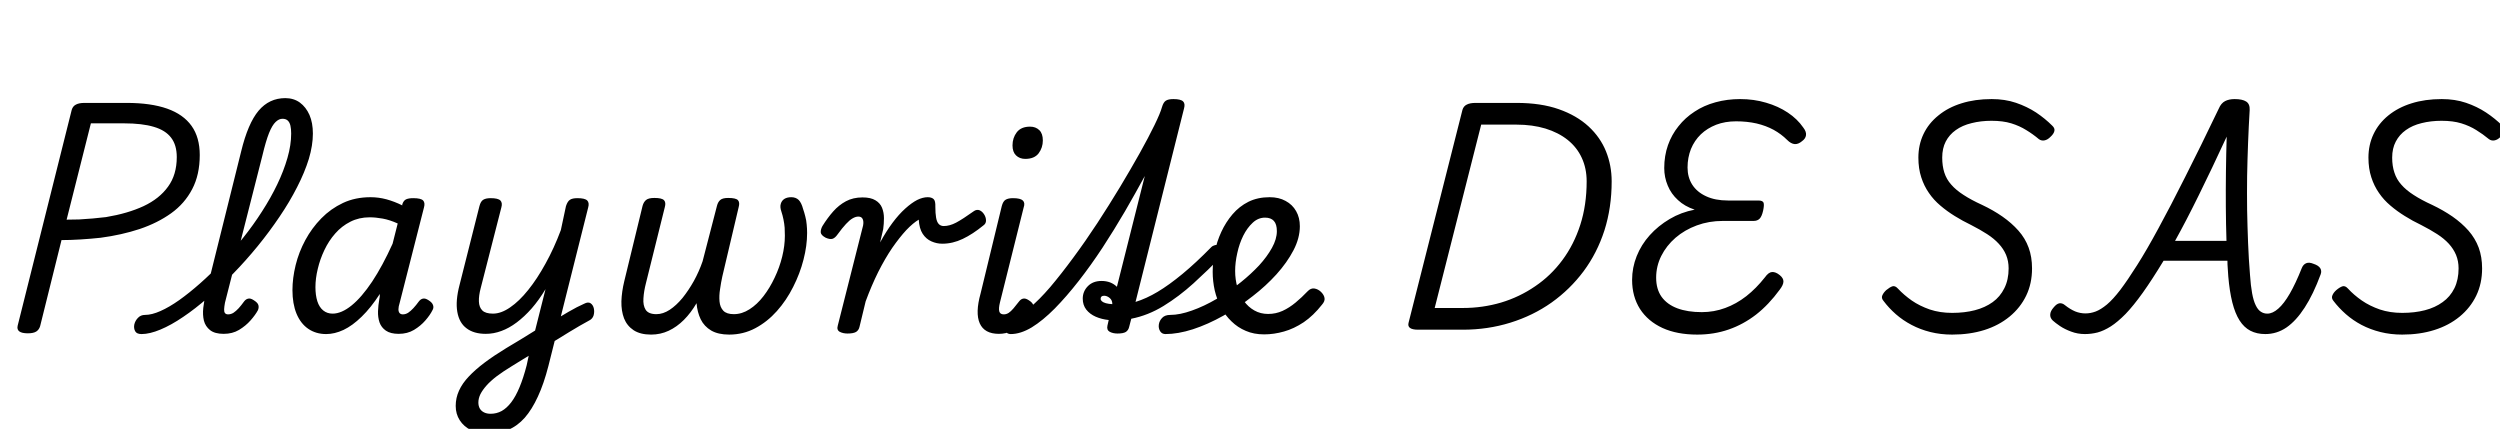 <svg xmlns="http://www.w3.org/2000/svg" xmlns:xlink="http://www.w3.org/1999/xlink" width="234.912" height="40.296"><path fill="black" d="M2.62 31.32L2.62 31.32Q1.49 31.32 1.66 30.60L1.66 30.60L6.74 10.32Q6.84 9.98 7.13 9.83Q7.42 9.67 7.94 9.67L7.94 9.67L11.90 9.67Q14.18 9.67 15.71 10.21Q17.23 10.75 18 11.83Q18.77 12.91 18.77 14.57L18.77 14.57Q18.77 16.42 18.06 17.77Q17.35 19.13 16.08 20.04Q14.81 20.95 13.12 21.52Q11.42 22.08 9.46 22.34L9.46 22.34Q8.54 22.44 7.57 22.50Q6.60 22.56 5.78 22.56L5.78 22.56L3.77 30.65Q3.67 30.98 3.41 31.15Q3.14 31.32 2.62 31.32ZM8.54 11.59L6.26 20.64Q6.82 20.64 7.44 20.62Q8.06 20.59 8.71 20.53Q9.36 20.47 9.96 20.40L9.96 20.40Q12 20.06 13.49 19.37Q14.98 18.67 15.79 17.54Q16.61 16.42 16.61 14.76L16.61 14.76Q16.61 13.63 16.08 12.94Q15.55 12.24 14.46 11.92Q13.37 11.59 11.64 11.59L11.64 11.59L8.54 11.59ZM13.30 31.39L13.30 31.39Q12.84 31.39 12.70 31.12Q12.55 30.84 12.62 30.49Q12.70 30.14 12.96 29.87Q13.22 29.59 13.63 29.59L13.63 29.59Q14.26 29.59 15.07 29.23Q15.89 28.87 16.84 28.20Q17.78 27.53 18.80 26.63Q19.82 25.73 20.86 24.64Q21.89 23.54 22.85 22.34Q23.81 21.14 24.62 19.87Q25.44 18.60 26.05 17.33Q26.66 16.06 27.01 14.84Q27.36 13.63 27.36 12.55L27.36 12.55Q27.36 12.22 27.67 12.05Q27.98 11.88 28.39 11.88Q28.80 11.88 29.10 12.05Q29.40 12.22 29.40 12.55L29.40 12.55Q29.40 13.66 29.02 14.93Q28.63 16.20 27.92 17.58Q27.22 18.96 26.27 20.36Q25.32 21.77 24.22 23.12Q23.11 24.48 21.92 25.70Q20.74 26.93 19.54 27.97Q18.34 29.02 17.21 29.78Q16.08 30.55 15.07 30.97Q14.06 31.39 13.30 31.39ZM21.02 31.37L21.02 31.37Q20.18 31.37 19.74 31.02Q19.30 30.67 19.16 30.13Q19.03 29.59 19.10 28.93Q19.18 28.27 19.32 27.65L19.32 27.65L22.66 14.23Q23.30 11.59 24.30 10.40Q25.30 9.22 26.81 9.22L26.81 9.22Q27.60 9.22 28.18 9.64Q28.75 10.06 29.08 10.80Q29.40 11.54 29.40 12.55L29.40 12.55Q29.40 13.01 29.10 13.22Q28.80 13.44 28.39 13.44Q27.98 13.44 27.67 13.22Q27.36 13.01 27.36 12.55L27.36 12.55Q27.36 12.12 27.29 11.81Q27.22 11.50 27.04 11.33Q26.86 11.16 26.54 11.16L26.54 11.16Q26.21 11.16 25.90 11.46Q25.58 11.76 25.28 12.50Q24.98 13.25 24.65 14.64L24.65 14.64L21.14 28.44Q21.07 28.82 21.06 29.06Q21.05 29.30 21.14 29.42Q21.24 29.54 21.43 29.54L21.43 29.54Q21.70 29.54 21.94 29.39Q22.18 29.23 22.43 28.96Q22.68 28.68 22.94 28.32L22.94 28.32Q23.11 28.10 23.33 28.06Q23.54 28.01 23.83 28.20L23.83 28.20Q24.22 28.44 24.28 28.67Q24.34 28.90 24.24 29.14L24.24 29.14Q24 29.59 23.54 30.11Q23.09 30.62 22.46 31.00Q21.84 31.37 21.02 31.37ZM30.65 31.39L30.65 31.39Q29.69 31.39 28.97 30.90Q28.25 30.41 27.86 29.47Q27.48 28.54 27.48 27.26L27.48 27.26Q27.48 26.14 27.78 24.91Q28.08 23.69 28.69 22.56Q29.30 21.43 30.19 20.52Q31.08 19.61 32.23 19.07Q33.38 18.53 34.82 18.53L34.82 18.53Q35.57 18.53 36.32 18.73Q37.08 18.94 37.80 19.30L37.80 19.30L37.80 19.20Q37.92 18.84 38.16 18.73Q38.40 18.62 38.83 18.62L38.83 18.62Q39.55 18.62 39.76 18.84Q39.96 19.06 39.84 19.49L39.84 19.49L37.56 28.44Q37.44 28.82 37.44 29.06Q37.44 29.30 37.55 29.42Q37.66 29.54 37.85 29.54L37.85 29.54Q38.11 29.54 38.35 29.39Q38.59 29.23 38.84 28.96Q39.10 28.68 39.36 28.32L39.36 28.32Q39.53 28.10 39.74 28.06Q39.96 28.01 40.25 28.20L40.25 28.20Q40.61 28.42 40.69 28.67Q40.78 28.92 40.63 29.16L40.63 29.16Q40.42 29.59 39.97 30.11Q39.53 30.62 38.90 31.00Q38.28 31.37 37.46 31.37L37.46 31.37Q36.70 31.37 36.26 31.07Q35.83 30.77 35.66 30.29Q35.50 29.81 35.52 29.24Q35.54 28.68 35.64 28.13L35.64 28.13Q35.66 28.01 35.68 27.89Q35.69 27.77 35.69 27.62L35.69 27.62Q34.85 28.92 33.98 29.76Q33.12 30.60 32.28 31.00Q31.44 31.39 30.65 31.39ZM29.64 26.98L29.64 26.98Q29.64 27.74 29.82 28.31Q30 28.87 30.37 29.17Q30.74 29.47 31.25 29.47L31.25 29.47Q32.09 29.47 33.04 28.70Q33.98 27.94 34.97 26.46Q35.95 24.98 36.89 22.90L36.89 22.90L37.37 21Q36.62 20.66 35.96 20.54Q35.30 20.42 34.73 20.42L34.73 20.42Q33.74 20.42 32.93 20.83Q32.11 21.24 31.50 21.94Q30.89 22.63 30.48 23.50Q30.07 24.36 29.86 25.26Q29.64 26.16 29.64 26.98ZM51.41 32.47L51.62 30.38Q52.10 30.07 52.56 29.81Q53.02 29.54 53.42 29.30Q53.83 29.06 54.20 28.87Q54.58 28.68 54.89 28.54L54.89 28.54Q55.27 28.34 55.50 28.50Q55.73 28.66 55.80 28.98Q55.87 29.30 55.78 29.63Q55.68 29.95 55.39 30.10L55.39 30.10Q54.94 30.34 54.46 30.62Q53.98 30.91 53.47 31.21Q52.97 31.51 52.45 31.84Q51.94 32.16 51.41 32.47L51.41 32.47ZM45.82 40.75L45.82 40.75Q44.93 40.75 44.26 40.42Q43.58 40.08 43.20 39.49Q42.82 38.90 42.82 38.14L42.82 38.14Q42.82 37.39 43.13 36.71Q43.44 36.02 44.05 35.38Q44.66 34.73 45.54 34.07Q46.42 33.41 47.57 32.71L47.57 32.71Q48.24 32.30 48.92 31.90Q49.61 31.49 50.28 31.06L50.28 31.06L51.26 27.17Q50.64 28.20 49.96 28.98Q49.27 29.76 48.55 30.30Q47.83 30.84 47.11 31.10Q46.39 31.37 45.65 31.37L45.65 31.37Q44.52 31.37 43.84 30.85Q43.15 30.34 42.97 29.30Q42.79 28.27 43.18 26.78L43.18 26.78L45.05 19.37Q45.17 18.91 45.41 18.77Q45.65 18.62 46.10 18.62L46.10 18.62Q46.80 18.62 47.02 18.84Q47.23 19.06 47.11 19.49L47.11 19.49L45.17 27.07Q44.98 27.79 45.00 28.33Q45.02 28.87 45.32 29.17Q45.62 29.47 46.32 29.47L46.32 29.47Q47.09 29.47 47.94 28.88Q48.79 28.30 49.63 27.25Q50.47 26.21 51.26 24.77Q52.06 23.33 52.70 21.62L52.70 21.62L53.18 19.37Q53.33 18.91 53.56 18.77Q53.78 18.62 54.26 18.62L54.26 18.62Q54.96 18.62 55.18 18.84Q55.39 19.06 55.27 19.49L55.27 19.49L51.53 34.39Q51.10 36.07 50.54 37.27Q49.99 38.47 49.31 39.25Q48.62 40.03 47.75 40.39Q46.87 40.75 45.82 40.75ZM46.10 38.88L46.10 38.88Q46.66 38.88 47.14 38.62Q47.62 38.35 48.04 37.80Q48.46 37.25 48.82 36.38Q49.18 35.52 49.49 34.32L49.49 34.32L49.68 33.43Q49.27 33.67 48.88 33.92Q48.48 34.18 48.07 34.42L48.07 34.42Q47.28 34.90 46.68 35.35Q46.08 35.81 45.71 36.23Q45.34 36.65 45.14 37.04Q44.95 37.44 44.95 37.82L44.95 37.82Q44.95 38.14 45.08 38.38Q45.22 38.62 45.48 38.75Q45.74 38.88 46.10 38.88ZM61.18 31.44L61.18 31.44Q60.17 31.44 59.54 31.03Q58.92 30.62 58.64 29.92Q58.37 29.21 58.39 28.31Q58.42 27.41 58.66 26.42L58.66 26.42L60.38 19.34Q60.48 18.98 60.71 18.79Q60.94 18.60 61.49 18.60L61.49 18.60Q62.21 18.60 62.40 18.82Q62.59 19.03 62.47 19.46L62.47 19.46L60.70 26.59Q60.50 27.36 60.46 28.03Q60.41 28.70 60.67 29.11Q60.94 29.52 61.68 29.52L61.68 29.52Q62.30 29.52 62.93 29.11Q63.55 28.70 64.13 28.00Q64.70 27.29 65.20 26.40Q65.69 25.51 66.02 24.55L66.02 24.55L67.37 19.34Q67.46 18.98 67.68 18.79Q67.90 18.60 68.42 18.60L68.42 18.60Q69.17 18.60 69.35 18.82Q69.53 19.03 69.41 19.46L69.41 19.46L67.87 25.99Q67.75 26.54 67.66 27.17Q67.56 27.79 67.61 28.33Q67.66 28.87 67.97 29.20Q68.28 29.52 68.95 29.52L68.95 29.52Q69.72 29.52 70.43 29.06Q71.14 28.61 71.74 27.83Q72.34 27.05 72.79 26.09Q73.25 25.13 73.50 24.11Q73.75 23.09 73.75 22.15L73.75 22.15Q73.75 21.77 73.73 21.40Q73.70 21.02 73.62 20.63Q73.54 20.23 73.42 19.87L73.42 19.87Q73.27 19.44 73.37 19.14Q73.46 18.84 73.72 18.68Q73.97 18.53 74.35 18.53L74.35 18.53Q74.78 18.53 75.05 18.79Q75.31 19.06 75.46 19.63L75.46 19.63Q75.58 19.97 75.67 20.34Q75.77 20.71 75.80 21.10Q75.84 21.48 75.84 21.89L75.84 21.89Q75.84 23.09 75.50 24.40Q75.17 25.70 74.53 26.96Q73.90 28.22 73.00 29.23Q72.10 30.24 70.97 30.84Q69.84 31.44 68.52 31.44L68.52 31.44Q67.49 31.44 66.83 31.06Q66.17 30.67 65.84 30Q65.52 29.33 65.45 28.49L65.45 28.49Q64.92 29.40 64.26 30.06Q63.60 30.72 62.83 31.08Q62.06 31.44 61.18 31.44ZM79.63 31.34L79.63 31.34Q79.22 31.34 78.91 31.18Q78.60 31.01 78.72 30.60L78.72 30.60L81.10 21.19Q81.17 20.81 81.06 20.58Q80.95 20.35 80.66 20.35L80.66 20.35Q80.40 20.35 80.11 20.52Q79.82 20.69 79.49 21.05Q79.15 21.41 78.70 22.03L78.70 22.03Q78.46 22.37 78.22 22.44Q77.98 22.51 77.59 22.34L77.59 22.34Q77.14 22.10 77.12 21.83Q77.11 21.55 77.28 21.24L77.28 21.24Q77.76 20.47 78.29 19.87Q78.82 19.27 79.49 18.91Q80.16 18.55 81.05 18.55L81.05 18.55Q81.82 18.55 82.26 18.82Q82.70 19.08 82.88 19.52Q83.06 19.97 83.06 20.50Q83.06 21.02 82.99 21.53L82.99 21.53L82.70 22.78Q83.28 21.72 83.87 20.93Q84.46 20.14 85.06 19.60Q85.66 19.06 86.18 18.79Q86.71 18.53 87.17 18.53L87.17 18.53Q87.53 18.53 87.72 18.70Q87.91 18.86 87.89 19.44L87.89 19.44Q87.89 20.04 87.96 20.45Q88.03 20.86 88.21 21.05Q88.39 21.24 88.68 21.24L88.68 21.24Q89.23 21.24 89.84 20.92Q90.46 20.59 91.54 19.82L91.54 19.82Q91.80 19.66 92.05 19.76Q92.30 19.87 92.47 20.14Q92.64 20.40 92.65 20.70Q92.66 21 92.42 21.17L92.42 21.17Q91.39 22.01 90.46 22.45Q89.52 22.90 88.54 22.90L88.54 22.90Q88.01 22.90 87.52 22.68Q87.02 22.46 86.70 21.97Q86.38 21.48 86.33 20.64L86.33 20.64Q85.80 20.95 85.16 21.62Q84.53 22.30 83.84 23.29Q83.16 24.29 82.52 25.56Q81.89 26.83 81.34 28.32L81.34 28.32L80.76 30.72Q80.69 31.03 80.44 31.19Q80.18 31.34 79.63 31.34ZM93.86 31.37L93.86 31.37Q92.50 31.37 92.06 30.38Q91.63 29.40 92.14 27.58L92.14 27.58L94.13 19.37Q94.25 18.91 94.49 18.77Q94.73 18.62 95.18 18.62L95.18 18.62Q95.88 18.62 96.11 18.84Q96.34 19.06 96.19 19.49L96.19 19.49L93.96 28.42Q93.82 28.99 93.90 29.27Q93.98 29.54 94.32 29.54L94.32 29.54Q94.56 29.54 94.78 29.40Q94.99 29.26 95.23 28.98Q95.47 28.70 95.76 28.32L95.76 28.32Q95.93 28.10 96.14 28.06Q96.36 28.01 96.65 28.20L96.65 28.20Q97.01 28.42 97.09 28.66Q97.18 28.90 97.03 29.14L97.03 29.14Q96.62 29.83 96.13 30.34Q95.64 30.84 95.08 31.10Q94.51 31.37 93.86 31.37ZM96.34 14.93L96.34 14.93Q95.81 14.93 95.47 14.60Q95.14 14.28 95.14 13.66L95.14 13.66Q95.14 12.96 95.54 12.43Q95.95 11.90 96.79 11.90L96.79 11.90Q97.32 11.90 97.66 12.23Q97.99 12.55 97.99 13.20L97.99 13.20Q97.99 13.87 97.60 14.40Q97.20 14.93 96.34 14.93ZM94.97 31.39L94.97 31.39Q94.63 31.39 94.48 31.12Q94.32 30.84 94.37 30.49Q94.42 30.14 94.67 29.87Q94.92 29.59 95.33 29.59L95.33 29.59Q95.90 29.59 96.77 28.90Q97.63 28.20 98.68 26.98Q99.72 25.75 100.86 24.20Q102 22.66 103.12 20.95Q104.23 19.25 105.25 17.56Q106.27 15.86 107.10 14.38Q107.93 12.89 108.48 11.76Q109.03 10.63 109.18 10.08L109.18 10.08Q109.32 9.60 109.55 9.46Q109.78 9.31 110.26 9.31L110.26 9.31Q110.95 9.31 111.17 9.53Q111.38 9.74 111.26 10.18L111.26 10.18L106.70 28.37Q107.71 28.06 108.78 27.42Q109.85 26.78 111.11 25.74Q112.37 24.70 113.83 23.21L113.83 23.21Q113.95 23.09 114.18 23.03Q114.41 22.97 114.67 23.21L114.67 23.21Q114.98 23.47 114.98 23.69Q114.98 23.90 114.82 24.05L114.82 24.05Q113.50 25.39 112.14 26.63Q110.78 27.86 109.33 28.75Q107.88 29.64 106.30 29.95L106.30 29.95L106.10 30.72Q106.03 31.03 105.79 31.19Q105.55 31.34 105 31.34L105 31.34Q104.59 31.34 104.28 31.18Q103.97 31.01 104.06 30.60L104.06 30.60L104.18 30.07Q103.51 30 102.96 29.76Q102.41 29.52 102.07 29.09Q101.74 28.66 101.74 28.06L101.74 28.06Q101.74 27.38 102.22 26.89Q102.70 26.40 103.51 26.40L103.51 26.40Q103.94 26.40 104.32 26.54Q104.69 26.69 104.95 26.95L104.95 26.95L107.57 16.54Q106.70 18.14 105.70 19.87Q104.69 21.60 103.60 23.27Q102.50 24.94 101.36 26.40Q100.22 27.86 99.11 28.99Q97.99 30.12 96.95 30.76Q95.90 31.39 94.97 31.39ZM103.42 28.08L103.42 28.08Q103.42 28.20 103.54 28.31Q103.66 28.42 103.91 28.49Q104.16 28.56 104.52 28.58L104.52 28.58Q104.52 28.20 104.27 28.00Q104.02 27.79 103.75 27.79L103.75 27.79Q103.42 27.79 103.42 28.08ZM118.78 31.42L118.78 31.42Q117.82 31.42 117.06 31.09Q116.30 30.77 115.72 30.20Q115.13 29.64 114.73 28.88Q114.34 28.13 114.14 27.28Q113.95 26.42 113.95 25.54L113.95 25.54Q113.95 24.65 114.14 23.68Q114.34 22.70 114.76 21.79Q115.18 20.88 115.81 20.14Q116.45 19.39 117.31 18.96Q118.18 18.53 119.30 18.53L119.30 18.53Q120.17 18.53 120.80 18.88Q121.44 19.22 121.79 19.84Q122.14 20.45 122.14 21.26L122.14 21.26Q122.14 22.37 121.54 23.52Q120.94 24.67 119.94 25.78Q118.94 26.88 117.72 27.82L117.72 27.82Q116.42 28.85 114.96 29.66Q113.50 30.48 112.09 30.94Q110.69 31.39 109.51 31.39L109.51 31.39Q109.18 31.39 109.01 31.12Q108.84 30.84 108.89 30.49Q108.94 30.14 109.20 29.87Q109.46 29.59 109.97 29.59L109.97 29.59Q110.86 29.59 112.00 29.18Q113.14 28.78 114.35 28.07Q115.56 27.36 116.62 26.50L116.62 26.50Q117.55 25.75 118.31 24.94Q119.06 24.12 119.52 23.29Q119.98 22.46 119.98 21.72L119.98 21.72Q119.98 21.07 119.70 20.76Q119.42 20.45 118.87 20.45L118.87 20.45Q118.22 20.45 117.71 20.93Q117.19 21.41 116.82 22.15Q116.45 22.90 116.26 23.78Q116.06 24.67 116.06 25.46L116.06 25.46Q116.06 26.26 116.27 26.99Q116.47 27.72 116.88 28.28Q117.29 28.85 117.86 29.17Q118.44 29.50 119.16 29.50L119.16 29.50Q119.88 29.50 120.52 29.21Q121.15 28.92 121.74 28.43Q122.33 27.94 122.86 27.38L122.86 27.38Q123.17 27.05 123.52 27.11Q123.86 27.17 124.13 27.43L124.13 27.43Q124.42 27.72 124.46 28.01Q124.51 28.30 124.22 28.63L124.22 28.63Q123.41 29.66 122.50 30.28Q121.58 30.89 120.65 31.15Q119.71 31.42 118.78 31.42ZM137.45 30.98L133.25 30.98Q132.17 30.98 132.36 30.31L132.36 30.31L137.42 10.32Q137.52 9.98 137.82 9.83Q138.12 9.67 138.65 9.67L138.65 9.67L142.51 9.67Q144.79 9.67 146.47 10.26Q148.15 10.85 149.27 11.88Q150.38 12.91 150.91 14.23Q151.44 15.55 151.44 17.04L151.44 17.04Q151.44 19.51 150.76 21.65Q150.07 23.78 148.80 25.49Q147.53 27.19 145.79 28.43Q144.05 29.66 141.92 30.32Q139.80 30.98 137.45 30.98L137.45 30.98ZM139.18 11.71L134.81 28.94L137.45 28.94Q139.32 28.94 141.05 28.43Q142.78 27.91 144.25 26.90Q145.73 25.90 146.81 24.44Q147.89 22.99 148.49 21.13Q149.09 19.27 149.09 17.04L149.09 17.04Q149.09 15.82 148.63 14.83Q148.18 13.85 147.31 13.15Q146.45 12.46 145.22 12.08Q144 11.71 142.49 11.71L142.49 11.71L139.18 11.71ZM159.48 31.44L159.48 31.44Q157.58 31.44 156.22 30.82Q154.85 30.19 154.10 29.03Q153.36 27.86 153.36 26.30L153.36 26.30Q153.36 25.15 153.79 24.07Q154.22 22.99 155.02 22.10Q155.81 21.22 156.89 20.58Q157.97 19.94 159.24 19.70L159.24 19.70Q158.30 19.39 157.67 18.80Q157.03 18.22 156.71 17.44Q156.38 16.66 156.38 15.79L156.38 15.79Q156.38 14.64 156.73 13.64Q157.08 12.65 157.72 11.86Q158.35 11.06 159.23 10.49Q160.10 9.91 161.20 9.61Q162.29 9.31 163.51 9.31L163.51 9.31Q164.81 9.31 165.95 9.65Q167.09 9.98 167.99 10.58Q168.89 11.18 169.44 11.98L169.44 11.98Q169.75 12.38 169.70 12.71Q169.66 13.03 169.32 13.27L169.32 13.27Q168.98 13.56 168.64 13.54Q168.29 13.51 167.93 13.15L167.93 13.15Q167.38 12.60 166.66 12.20Q165.94 11.81 165.05 11.60Q164.16 11.40 163.13 11.40L163.13 11.40Q162.10 11.40 161.26 11.72Q160.42 12.05 159.82 12.62Q159.22 13.20 158.89 14.00Q158.57 14.81 158.57 15.74L158.57 15.74Q158.57 16.66 159.01 17.35Q159.46 18.05 160.31 18.44Q161.16 18.84 162.36 18.84L162.36 18.84L165.22 18.84Q165.62 18.84 165.71 19.04Q165.79 19.25 165.67 19.80L165.67 19.80Q165.55 20.33 165.35 20.54Q165.14 20.76 164.78 20.76L164.78 20.76L161.88 20.76Q160.58 20.76 159.44 21.18Q158.30 21.60 157.44 22.34Q156.58 23.09 156.10 24.05Q155.62 25.01 155.62 26.09L155.62 26.09Q155.62 27.17 156.13 27.89Q156.65 28.61 157.61 28.97Q158.57 29.33 159.91 29.33L159.91 29.33Q161.06 29.33 162.11 28.94Q163.15 28.56 164.09 27.83Q165.02 27.10 165.84 26.06L165.84 26.06Q166.18 25.58 166.51 25.56Q166.85 25.54 167.23 25.85L167.23 25.85Q167.59 26.14 167.58 26.46Q167.57 26.78 167.23 27.22L167.23 27.22Q166.20 28.63 165.01 29.56Q163.82 30.48 162.44 30.96Q161.06 31.44 159.48 31.44ZM183.43 31.44L183.43 31.44Q182.35 31.44 181.39 31.20Q180.43 30.96 179.62 30.53Q178.80 30.10 178.14 29.52Q177.48 28.94 176.98 28.27L176.98 28.27Q176.76 28.01 176.87 27.76Q176.98 27.50 177.24 27.26L177.24 27.26Q177.58 26.98 177.83 26.90Q178.08 26.83 178.34 27.12L178.34 27.12Q178.90 27.72 179.64 28.24Q180.38 28.75 181.33 29.08Q182.28 29.40 183.43 29.40L183.43 29.40Q184.61 29.40 185.57 29.15Q186.53 28.90 187.24 28.39Q187.94 27.89 188.34 27.08Q188.74 26.28 188.74 25.22L188.74 25.22Q188.74 24.53 188.50 23.95Q188.26 23.38 187.81 22.90Q187.37 22.42 186.72 22.00Q186.07 21.58 185.21 21.14L185.21 21.14Q184.42 20.76 183.68 20.30Q182.95 19.85 182.33 19.32Q181.70 18.79 181.25 18.13Q180.79 17.47 180.53 16.66Q180.26 15.84 180.26 14.81L180.26 14.81Q180.26 13.61 180.74 12.60Q181.22 11.59 182.14 10.85Q183.05 10.10 184.31 9.71Q185.57 9.31 187.15 9.31L187.15 9.31Q188.40 9.31 189.43 9.66Q190.46 10.01 191.32 10.57Q192.17 11.14 192.84 11.81L192.84 11.81Q193.10 12.05 193.04 12.31Q192.98 12.58 192.67 12.86L192.67 12.86Q192.41 13.13 192.12 13.19Q191.83 13.25 191.59 13.08L191.59 13.08Q191.02 12.60 190.39 12.22Q189.77 11.83 188.99 11.59Q188.21 11.35 187.13 11.35L187.13 11.35Q186.12 11.35 185.26 11.57Q184.39 11.78 183.78 12.22Q183.17 12.65 182.83 13.30Q182.50 13.94 182.50 14.81L182.50 14.81Q182.50 15.60 182.70 16.22Q182.90 16.85 183.35 17.35Q183.79 17.86 184.51 18.32Q185.23 18.79 186.24 19.25L186.24 19.25Q187.30 19.75 188.16 20.35Q189.02 20.95 189.66 21.67Q190.30 22.39 190.62 23.27Q190.94 24.14 190.94 25.22L190.94 25.22Q190.94 26.64 190.39 27.78Q189.84 28.92 188.83 29.75Q187.82 30.58 186.46 31.01Q185.09 31.44 183.43 31.44ZM195.91 31.39L195.91 31.39Q195.22 31.39 194.62 31.16Q194.02 30.94 193.57 30.64Q193.13 30.34 192.89 30.12L192.89 30.12Q192.62 29.86 192.65 29.54Q192.67 29.23 192.96 28.90L192.96 28.90Q193.25 28.54 193.51 28.50Q193.78 28.46 194.04 28.68L194.04 28.68Q194.52 29.06 194.99 29.26Q195.46 29.45 195.96 29.45L195.96 29.45Q196.44 29.45 196.92 29.27Q197.40 29.09 197.98 28.61Q198.55 28.13 199.24 27.23Q199.92 26.33 200.81 24.92Q201.70 23.52 202.81 21.47Q203.93 19.42 205.33 16.63Q206.74 13.85 208.49 10.20L208.49 10.20Q208.70 9.70 209.08 9.50Q209.45 9.31 209.98 9.31L209.98 9.31Q210.70 9.31 211.06 9.54Q211.42 9.77 211.39 10.34L211.39 10.34Q211.30 11.86 211.24 13.42Q211.18 14.98 211.15 16.56Q211.13 18.14 211.15 19.72Q211.18 21.29 211.24 22.82Q211.30 24.36 211.42 25.82L211.42 25.82Q211.49 26.86 211.62 27.56Q211.75 28.27 211.96 28.69Q212.16 29.11 212.44 29.29Q212.71 29.47 213.05 29.47L213.05 29.47Q213.55 29.47 214.08 29.00Q214.61 28.54 215.16 27.59Q215.71 26.64 216.29 25.18L216.29 25.18Q216.43 24.84 216.71 24.73Q216.98 24.62 217.39 24.79L217.39 24.79Q217.85 24.94 218.02 25.20Q218.18 25.46 218.06 25.78L218.06 25.78Q217.37 27.65 216.56 28.90Q215.76 30.14 214.85 30.77Q213.94 31.39 212.86 31.39L212.86 31.39Q212.06 31.39 211.46 31.08Q210.86 30.77 210.44 30.11Q210.02 29.45 209.76 28.42Q209.50 27.38 209.38 25.97L209.38 25.97Q209.35 25.58 209.33 25.22Q209.30 24.86 209.30 24.50L209.30 24.50L203.30 24.50Q202.22 26.28 201.35 27.50Q200.47 28.73 199.73 29.50Q198.98 30.26 198.34 30.67Q197.69 31.08 197.10 31.24Q196.51 31.39 195.91 31.39ZM204.38 22.63L204.38 22.63L209.21 22.63Q209.16 21.05 209.15 19.42Q209.14 17.78 209.16 16.13Q209.18 14.47 209.23 12.84L209.23 12.84Q207.82 15.89 206.62 18.32Q205.42 20.76 204.38 22.63ZM225.72 31.44L225.72 31.44Q224.64 31.44 223.68 31.20Q222.72 30.96 221.90 30.53Q221.09 30.10 220.43 29.52Q219.77 28.94 219.26 28.27L219.26 28.27Q219.05 28.01 219.16 27.76Q219.26 27.50 219.53 27.26L219.53 27.26Q219.86 26.98 220.12 26.90Q220.37 26.83 220.63 27.12L220.63 27.12Q221.18 27.72 221.93 28.24Q222.67 28.75 223.62 29.08Q224.57 29.40 225.72 29.40L225.72 29.40Q226.90 29.40 227.86 29.15Q228.82 28.90 229.52 28.39Q230.23 27.89 230.63 27.08Q231.02 26.28 231.02 25.22L231.02 25.22Q231.02 24.53 230.78 23.95Q230.54 23.38 230.10 22.90Q229.66 22.42 229.01 22.00Q228.36 21.58 227.50 21.14L227.50 21.14Q226.70 20.76 225.97 20.30Q225.24 19.85 224.62 19.32Q223.99 18.79 223.54 18.13Q223.08 17.47 222.82 16.66Q222.55 15.84 222.55 14.81L222.55 14.81Q222.55 13.61 223.03 12.60Q223.51 11.59 224.42 10.85Q225.34 10.10 226.60 9.71Q227.86 9.31 229.44 9.31L229.44 9.31Q230.69 9.31 231.72 9.66Q232.75 10.01 233.60 10.57Q234.46 11.14 235.13 11.81L235.13 11.81Q235.39 12.05 235.33 12.31Q235.27 12.58 234.96 12.86L234.96 12.86Q234.70 13.13 234.41 13.19Q234.12 13.25 233.88 13.08L233.88 13.08Q233.30 12.60 232.68 12.22Q232.06 11.83 231.28 11.59Q230.50 11.35 229.42 11.35L229.42 11.35Q228.41 11.35 227.54 11.57Q226.68 11.78 226.07 12.22Q225.46 12.65 225.12 13.30Q224.78 13.94 224.78 14.81L224.78 14.81Q224.78 15.60 224.99 16.22Q225.19 16.85 225.64 17.35Q226.08 17.86 226.80 18.32Q227.52 18.79 228.53 19.25L228.53 19.25Q229.58 19.75 230.45 20.35Q231.31 20.95 231.95 21.67Q232.58 22.39 232.91 23.27Q233.23 24.14 233.23 25.22L233.23 25.22Q233.23 26.64 232.68 27.78Q232.13 28.92 231.12 29.75Q230.11 30.58 228.74 31.01Q227.38 31.44 225.72 31.44Z"/></svg>